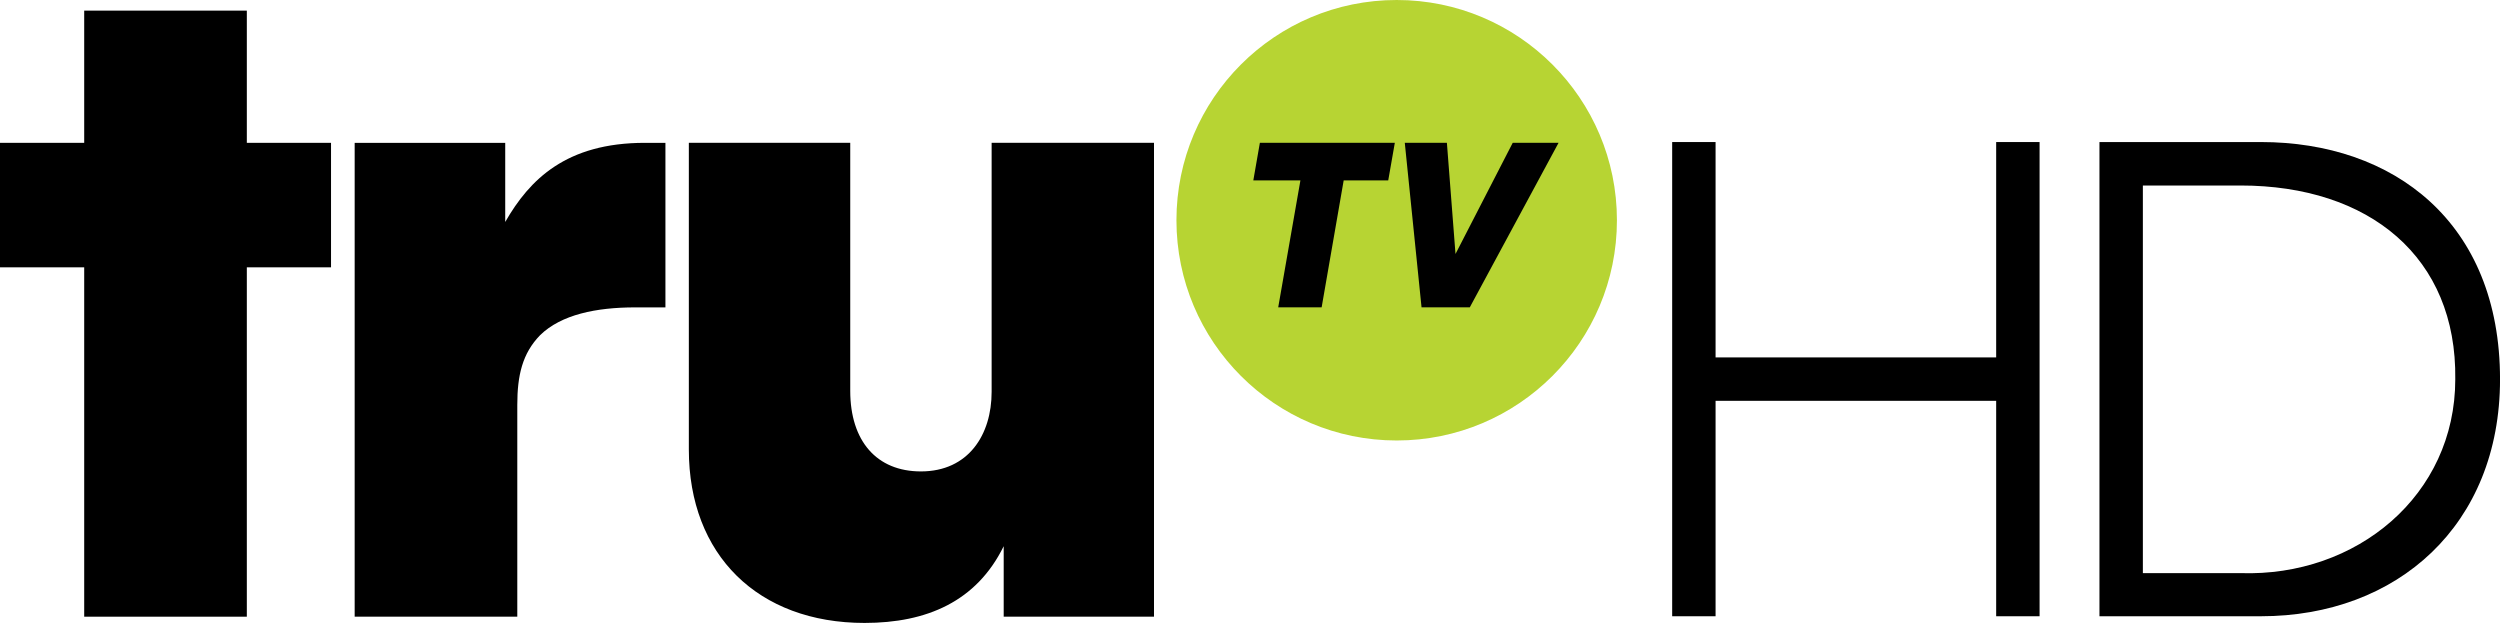 <svg width="2318.6pt" height="577.77pt" version="1.1" viewBox="0 0 2318.6 577.77" xmlns="http://www.w3.org/2000/svg">
 <g transform="translate(-44.159 -934.46)">
  <path d="m1595 1066.2h40.245v199.74h260.24v-199.74h40.255v439.8h-40.255v-199.8h-260.24v199.8h-40.245z"/>
  <path d="m2141 1066.2c122.95 0 221.79 74.219 221.79 220.05 0 135.26-95.323 219.75-221.79 219.75h-149.72v-439.8zm-109.46 40.3v359.5h90.47c107.81 3.572 199.27-72.167 199.27-179.75 1.554-113.31-79.679-179.75-199.27-179.75z"/>
  <g stroke-width="1.501">
   <path d="m122.25 1506.4v-324.01h-78.093v-115.46h78.093v-122.62h150.82v122.62h78.093v115.46h-78.093v324.01z"/>
   <path d="m373.09 1506.4v-439.47h139.63v73.395c22.562-39.35 56.496-73.395 129.55-73.395h19.03v152.61h-28.147c-35.953 0-68.53 6.633-88.115 25.802-16.434 16.889-21.128 37.28-21.128 64.597v196.47z"/>
   <path d="m683.01 1066.9h149.7v230.03c0 46.542 24.472 74.743 65.511 74.743 44.277 0 65.616-34.194 65.616-73.772v-231h150.59v439.47h-139.4v-65.338c-25.143 51.21-71.289 71.164-129.01 71.164-98.795 0-163-62.95-163-160.82v-284.48z"/>
  </g>
 </g>
 <path d="m1499.6 204.26c0 112.81-91.452 204.26-204.26 204.26-112.81 0-204.26-91.452-204.26-204.26s91.45-204.26 204.26-204.26 204.26 91.452 204.26 204.26z" fill="#b7d433" stroke-width="1.501"/>
 <g transform="translate(-44.159 -934.46)" stroke-width="1.501">
  <path d="m1269.9 1219.5h-40.278l20.588-117.7h-43.685l6.091-34.908h125.16l-6.119 34.908h-41.321z"/>
  <path d="m1407.3 1219.5 82.344-152.61h-42.514l-53.083 103.12-7.986-103.12h-39.054l15.541 152.61z"/>
 </g>
</svg>
